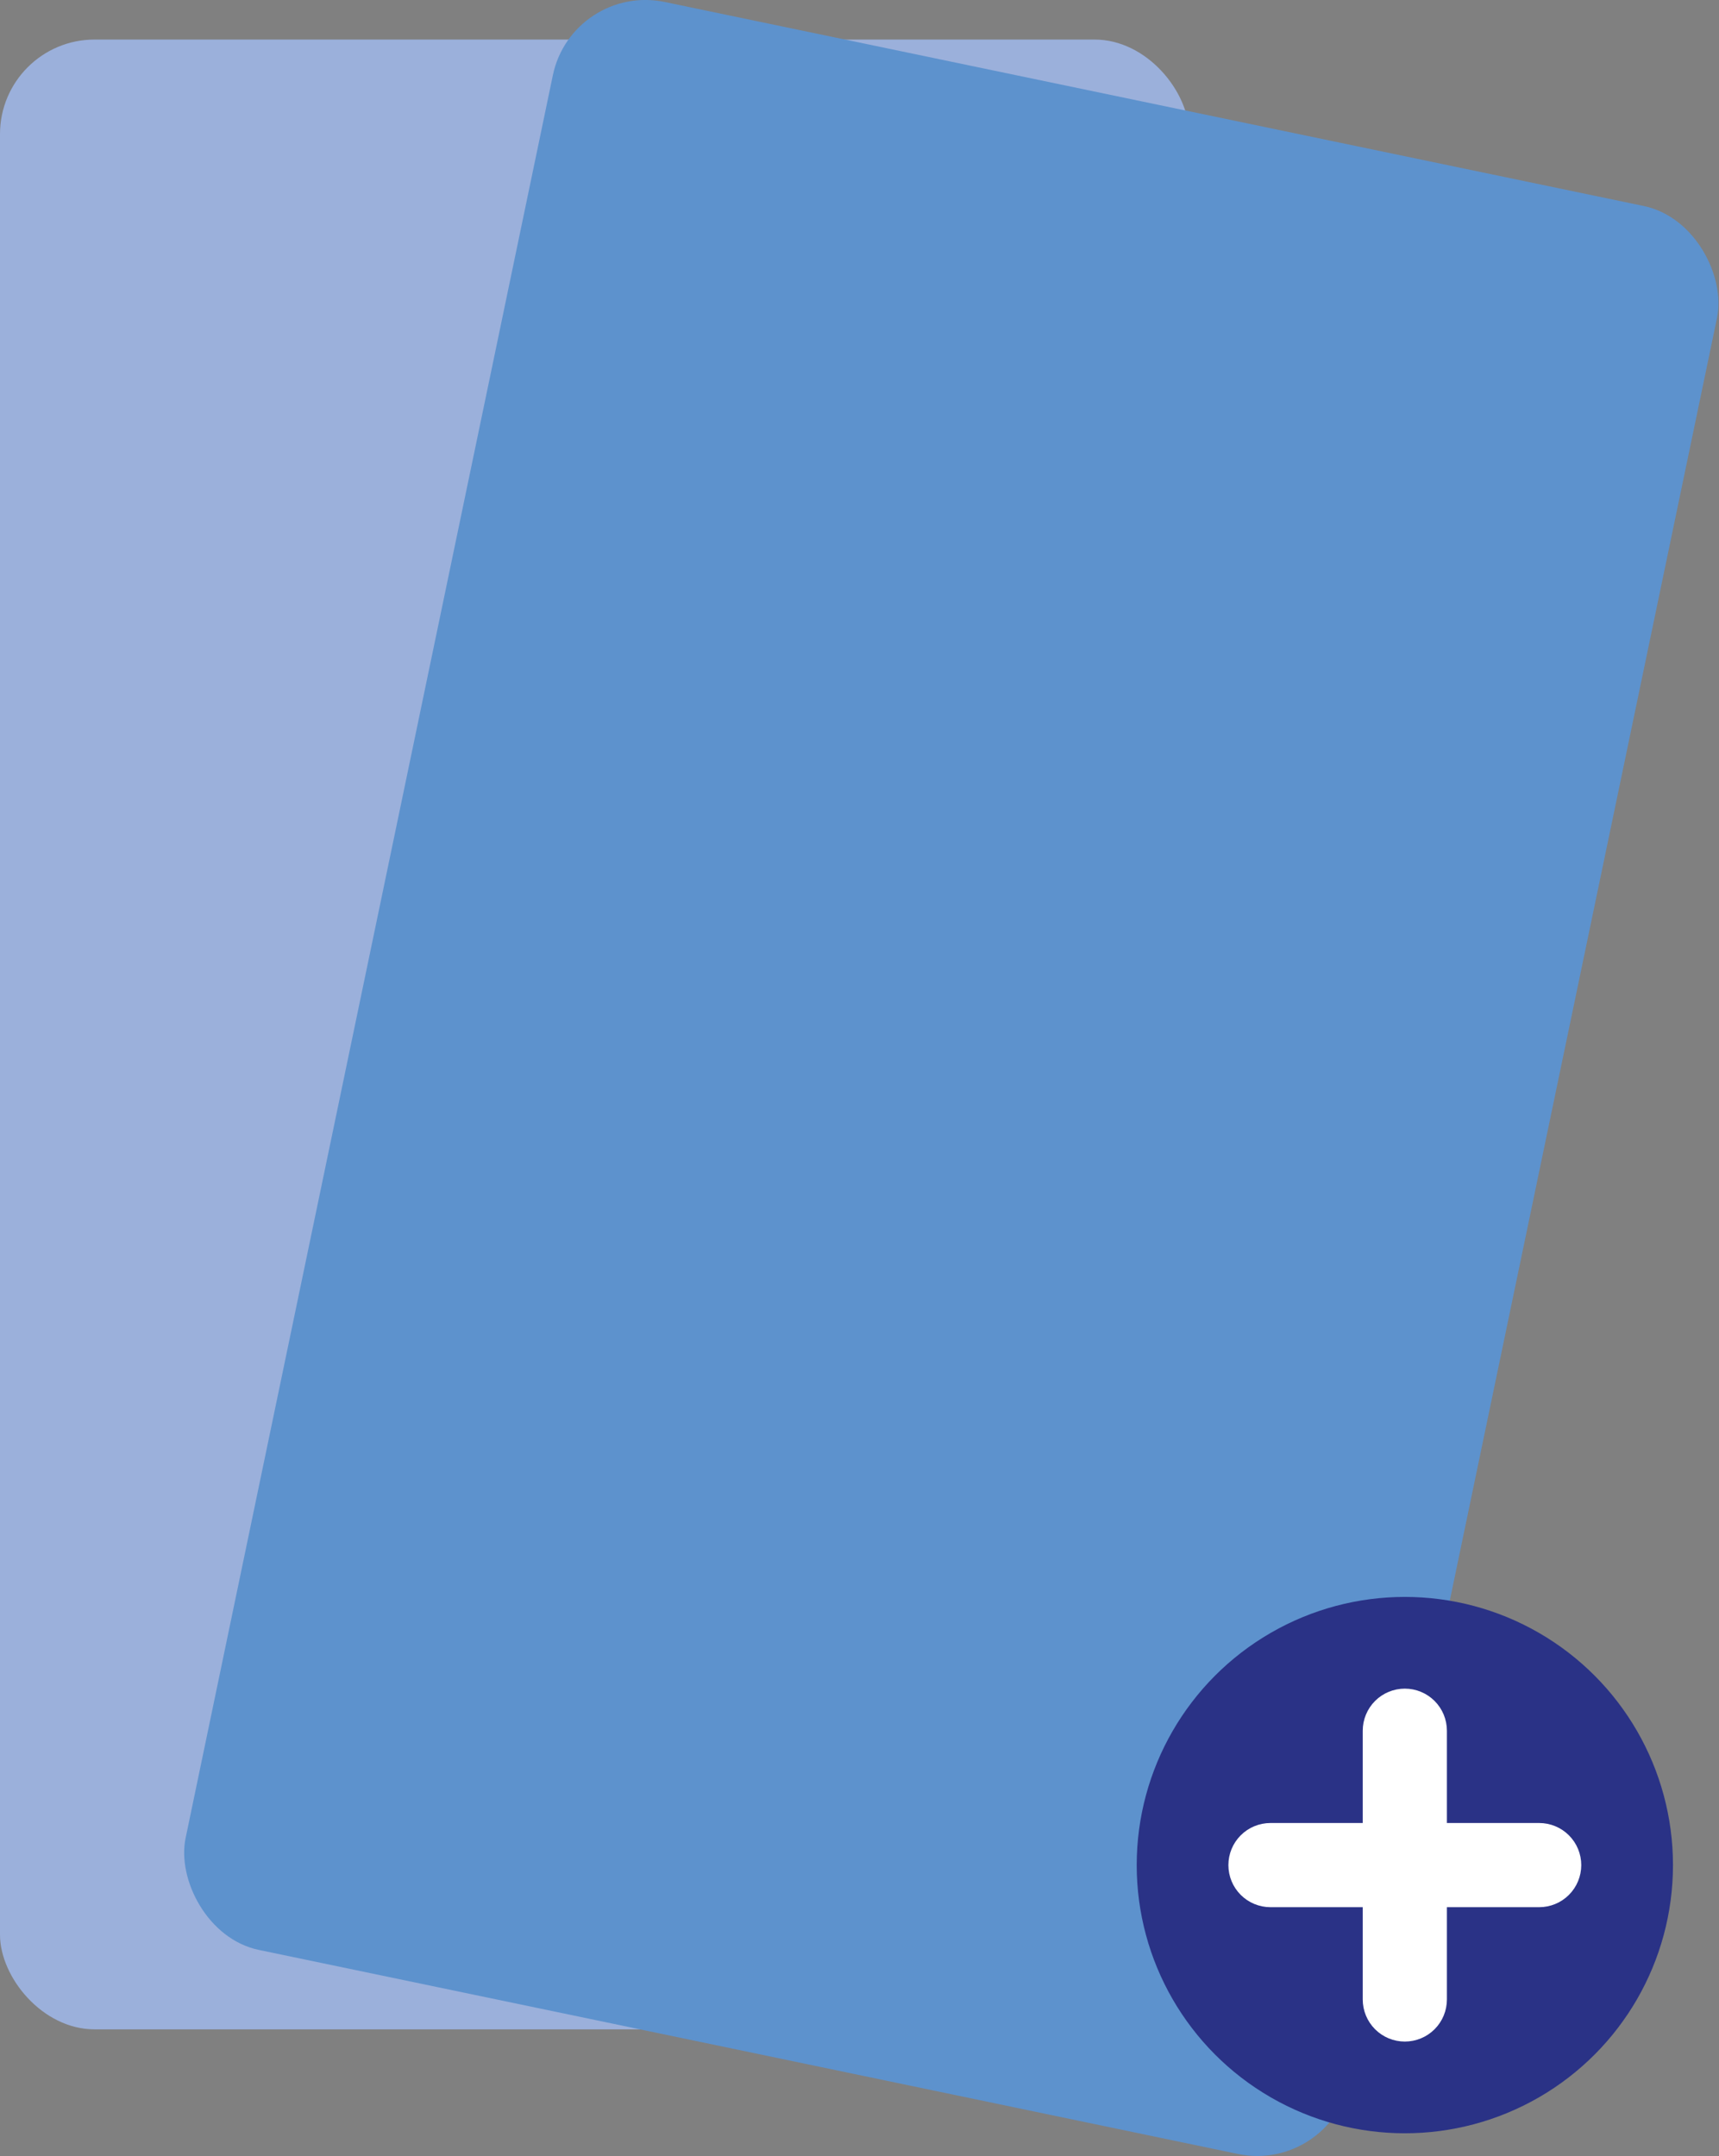<?xml version="1.0" encoding="UTF-8"?>
<svg id="Layer_1" data-name="Layer 1" xmlns="http://www.w3.org/2000/svg" viewBox="0 0 759.76 952.77">
  <rect x="0" y="0" width="759.76" height="952.77" fill="#808080" stroke="none"/>
  <defs>
    <style>
      .cls-1 {
        fill: #5d92cd;
      }

      .cls-2 {
        fill: #9bb0db;
      }

      .cls-3 {
        fill: #fff;
        stroke: #fff;
        stroke-miterlimit: 10;
        stroke-width: 21px;
      }

      .cls-4 {
        fill: #2a3286;
      }
    </style>
  </defs>
  <rect class="cls-2" y="17.48" width="525.59" height="879.29" rx="41.79" ry="41.79"/>
  <rect class="cls-1" x="157.62" y="36.74" width="525.59" height="879.29" rx="41.79" ry="41.79" transform="translate(106.06 -75.77) rotate(11.77)"/>
  <g>
    <circle class="cls-4" cx="620.91" cy="824.19" r="118.51"/>
    <path class="cls-3" d="M688.38,824.19c0,2.15-.85,4.21-2.37,5.73s-3.58,2.37-5.73,2.37h-51.28v51.28c0,2.15-.85,4.21-2.37,5.73-1.52,1.52-3.58,2.37-5.73,2.37s-4.21-.85-5.73-2.37c-1.52-1.52-2.37-3.58-2.37-5.73v-51.28h-51.28c-2.15,0-4.21-.85-5.73-2.37s-2.37-3.58-2.37-5.73.85-4.21,2.37-5.73c1.52-1.52,3.58-2.37,5.73-2.37h51.28v-51.28c0-2.15.85-4.21,2.37-5.73,1.52-1.52,3.58-2.37,5.73-2.37s4.21.85,5.73,2.37c1.52,1.52,2.37,3.58,2.37,5.73v51.28h51.28c2.15,0,4.21.85,5.73,2.37,1.52,1.52,2.37,3.58,2.37,5.73Z"/>
  </g>
</svg>